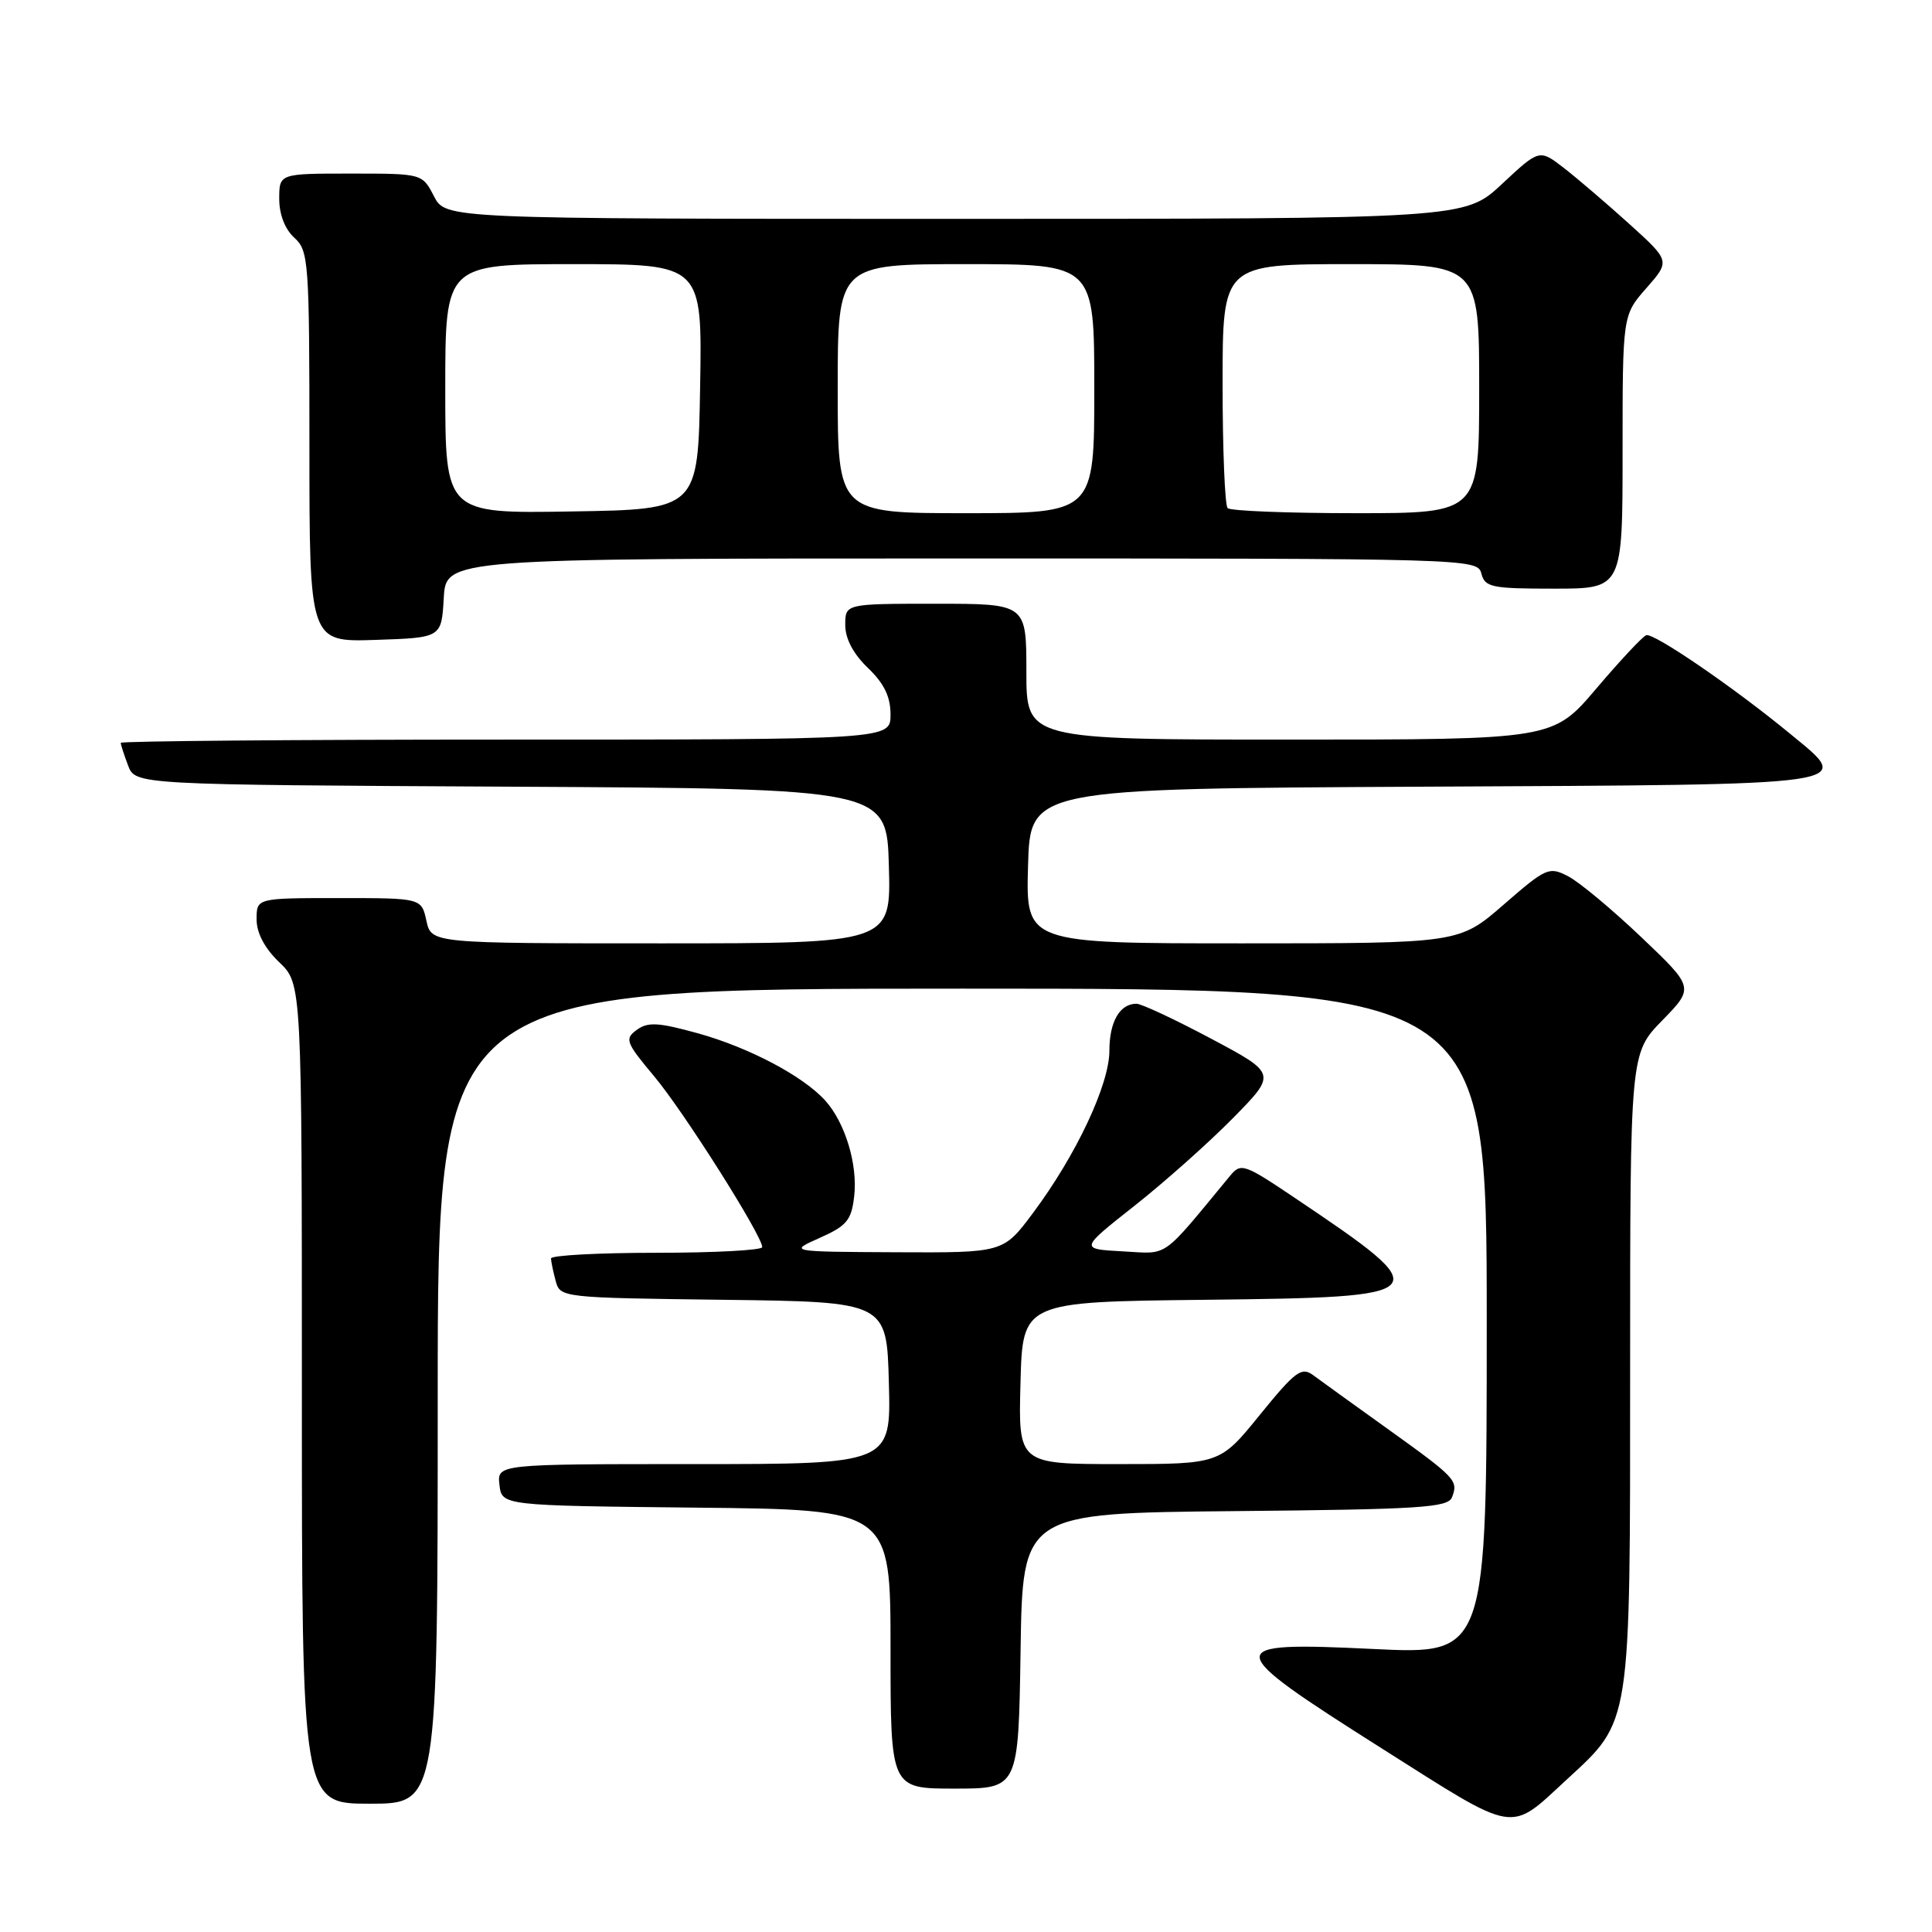 <?xml version="1.0" encoding="UTF-8" standalone="no"?>
<!DOCTYPE svg PUBLIC "-//W3C//DTD SVG 1.1//EN" "http://www.w3.org/Graphics/SVG/1.1/DTD/svg11.dtd" >
<svg xmlns="http://www.w3.org/2000/svg" xmlns:xlink="http://www.w3.org/1999/xlink" version="1.1" viewBox="0 0 256 256">
 <g >
 <path fill="currentColor"
d=" M 207.59 235.81 C 216.18 227.90 216.00 229.03 216.00 181.47 C 216.00 139.58 216.00 139.58 220.25 135.22 C 224.50 130.86 224.50 130.86 217.48 124.18 C 213.62 120.51 209.27 116.88 207.80 116.12 C 205.26 114.80 204.89 114.96 199.24 119.87 C 193.34 125.00 193.34 125.00 164.64 125.00 C 135.93 125.00 135.93 125.00 136.22 114.75 C 136.50 104.50 136.50 104.50 188.65 104.24 C 247.17 103.95 245.63 104.17 237.20 97.23 C 229.82 91.14 219.10 83.80 218.13 84.17 C 217.64 84.35 214.66 87.54 211.51 91.25 C 205.77 98.00 205.77 98.00 170.88 98.00 C 136.00 98.00 136.00 98.00 136.00 89.00 C 136.00 80.00 136.00 80.00 124.00 80.00 C 112.00 80.00 112.00 80.00 112.00 82.81 C 112.00 84.63 113.06 86.64 115.00 88.50 C 117.15 90.56 118.00 92.31 118.00 94.69 C 118.00 98.00 118.00 98.00 67.00 98.00 C 38.95 98.00 16.00 98.20 16.00 98.43 C 16.00 98.67 16.44 100.02 16.97 101.43 C 17.94 103.98 17.94 103.98 67.72 104.24 C 117.50 104.50 117.50 104.50 117.78 114.75 C 118.07 125.00 118.07 125.00 87.61 125.00 C 57.16 125.00 57.16 125.00 56.50 122.00 C 55.84 119.00 55.84 119.00 44.92 119.00 C 34.00 119.00 34.00 119.00 34.00 121.81 C 34.00 123.63 35.06 125.64 37.00 127.50 C 40.00 130.37 40.00 130.37 40.00 184.69 C 40.00 239.00 40.00 239.00 49.00 239.00 C 58.00 239.00 58.00 239.00 58.00 185.00 C 58.00 131.00 58.00 131.00 127.50 131.00 C 197.00 131.00 197.00 131.00 197.00 175.11 C 197.00 219.23 197.00 219.23 182.00 218.50 C 161.67 217.52 161.73 218.15 183.15 231.71 C 201.18 243.13 199.89 242.91 207.59 235.81 Z  M 135.23 218.75 C 135.50 200.50 135.50 200.50 163.65 200.23 C 188.18 200.00 191.88 199.77 192.40 198.39 C 193.25 196.18 192.93 195.83 183.85 189.32 C 179.38 186.12 174.95 182.92 173.99 182.21 C 172.46 181.08 171.63 181.70 166.95 187.46 C 161.65 194.00 161.65 194.00 148.29 194.00 C 134.93 194.00 134.93 194.00 135.22 183.25 C 135.50 172.50 135.50 172.50 159.65 172.23 C 190.44 171.89 190.71 171.59 171.59 158.74 C 164.86 154.21 164.42 154.06 163.00 155.79 C 153.72 167.02 154.96 166.14 148.75 165.81 C 143.07 165.50 143.07 165.50 150.28 159.81 C 154.25 156.68 160.13 151.45 163.34 148.19 C 169.18 142.26 169.18 142.26 160.48 137.63 C 155.69 135.08 151.24 133.00 150.59 133.00 C 148.37 133.00 147.00 135.39 147.00 139.23 C 147.00 143.71 142.58 153.10 136.86 160.75 C 132.94 166.00 132.94 166.00 118.72 165.93 C 104.50 165.86 104.50 165.86 108.63 164.02 C 112.20 162.43 112.82 161.69 113.18 158.54 C 113.68 154.33 111.99 148.76 109.35 145.83 C 106.40 142.57 99.25 138.80 92.45 136.91 C 87.23 135.47 85.85 135.39 84.38 136.46 C 82.74 137.66 82.91 138.11 86.70 142.64 C 90.64 147.35 100.99 163.72 101.00 165.25 C 101.00 165.66 94.70 166.00 87.00 166.00 C 79.30 166.00 73.01 166.34 73.01 166.75 C 73.02 167.16 73.30 168.50 73.63 169.73 C 74.22 171.94 74.43 171.96 95.86 172.23 C 117.50 172.50 117.50 172.50 117.78 183.25 C 118.07 194.00 118.07 194.00 91.97 194.00 C 65.87 194.00 65.87 194.00 66.18 196.75 C 66.50 199.50 66.50 199.50 92.25 199.77 C 118.00 200.03 118.00 200.03 118.00 218.52 C 118.00 237.00 118.00 237.00 126.48 237.00 C 134.95 237.00 134.95 237.00 135.23 218.75 Z  M 58.80 79.25 C 59.10 74.00 59.10 74.00 127.44 74.00 C 194.93 74.00 195.77 74.02 196.29 76.00 C 196.76 77.82 197.65 78.00 205.91 78.00 C 215.00 78.00 215.00 78.00 215.00 59.88 C 215.00 41.76 215.00 41.76 218.16 38.17 C 221.31 34.58 221.31 34.58 215.91 29.69 C 212.93 27.00 209.03 23.66 207.24 22.27 C 203.98 19.75 203.98 19.75 199.03 24.37 C 194.09 29.00 194.09 29.00 126.57 29.00 C 59.05 29.00 59.05 29.00 57.50 26.00 C 55.95 23.00 55.95 23.00 46.47 23.00 C 37.00 23.00 37.00 23.00 37.00 26.35 C 37.00 28.42 37.76 30.38 39.00 31.50 C 40.90 33.22 41.00 34.58 41.00 59.19 C 41.00 85.08 41.00 85.08 49.75 84.79 C 58.50 84.50 58.50 84.50 58.80 79.25 Z  M 59.00 51.52 C 59.00 35.00 59.00 35.00 76.02 35.00 C 93.05 35.00 93.05 35.00 92.77 51.25 C 92.50 67.50 92.50 67.50 75.75 67.77 C 59.00 68.05 59.00 68.05 59.00 51.52 Z  M 111.00 51.50 C 111.00 35.00 111.00 35.00 128.00 35.00 C 145.00 35.00 145.00 35.00 145.00 51.50 C 145.00 68.00 145.00 68.00 128.00 68.00 C 111.00 68.00 111.00 68.00 111.00 51.50 Z  M 162.67 67.33 C 162.30 66.97 162.00 59.54 162.00 50.83 C 162.00 35.00 162.00 35.00 179.00 35.00 C 196.00 35.00 196.00 35.00 196.00 51.50 C 196.00 68.00 196.00 68.00 179.67 68.00 C 170.68 68.00 163.03 67.70 162.67 67.33 Z "/>
</g>
</svg>